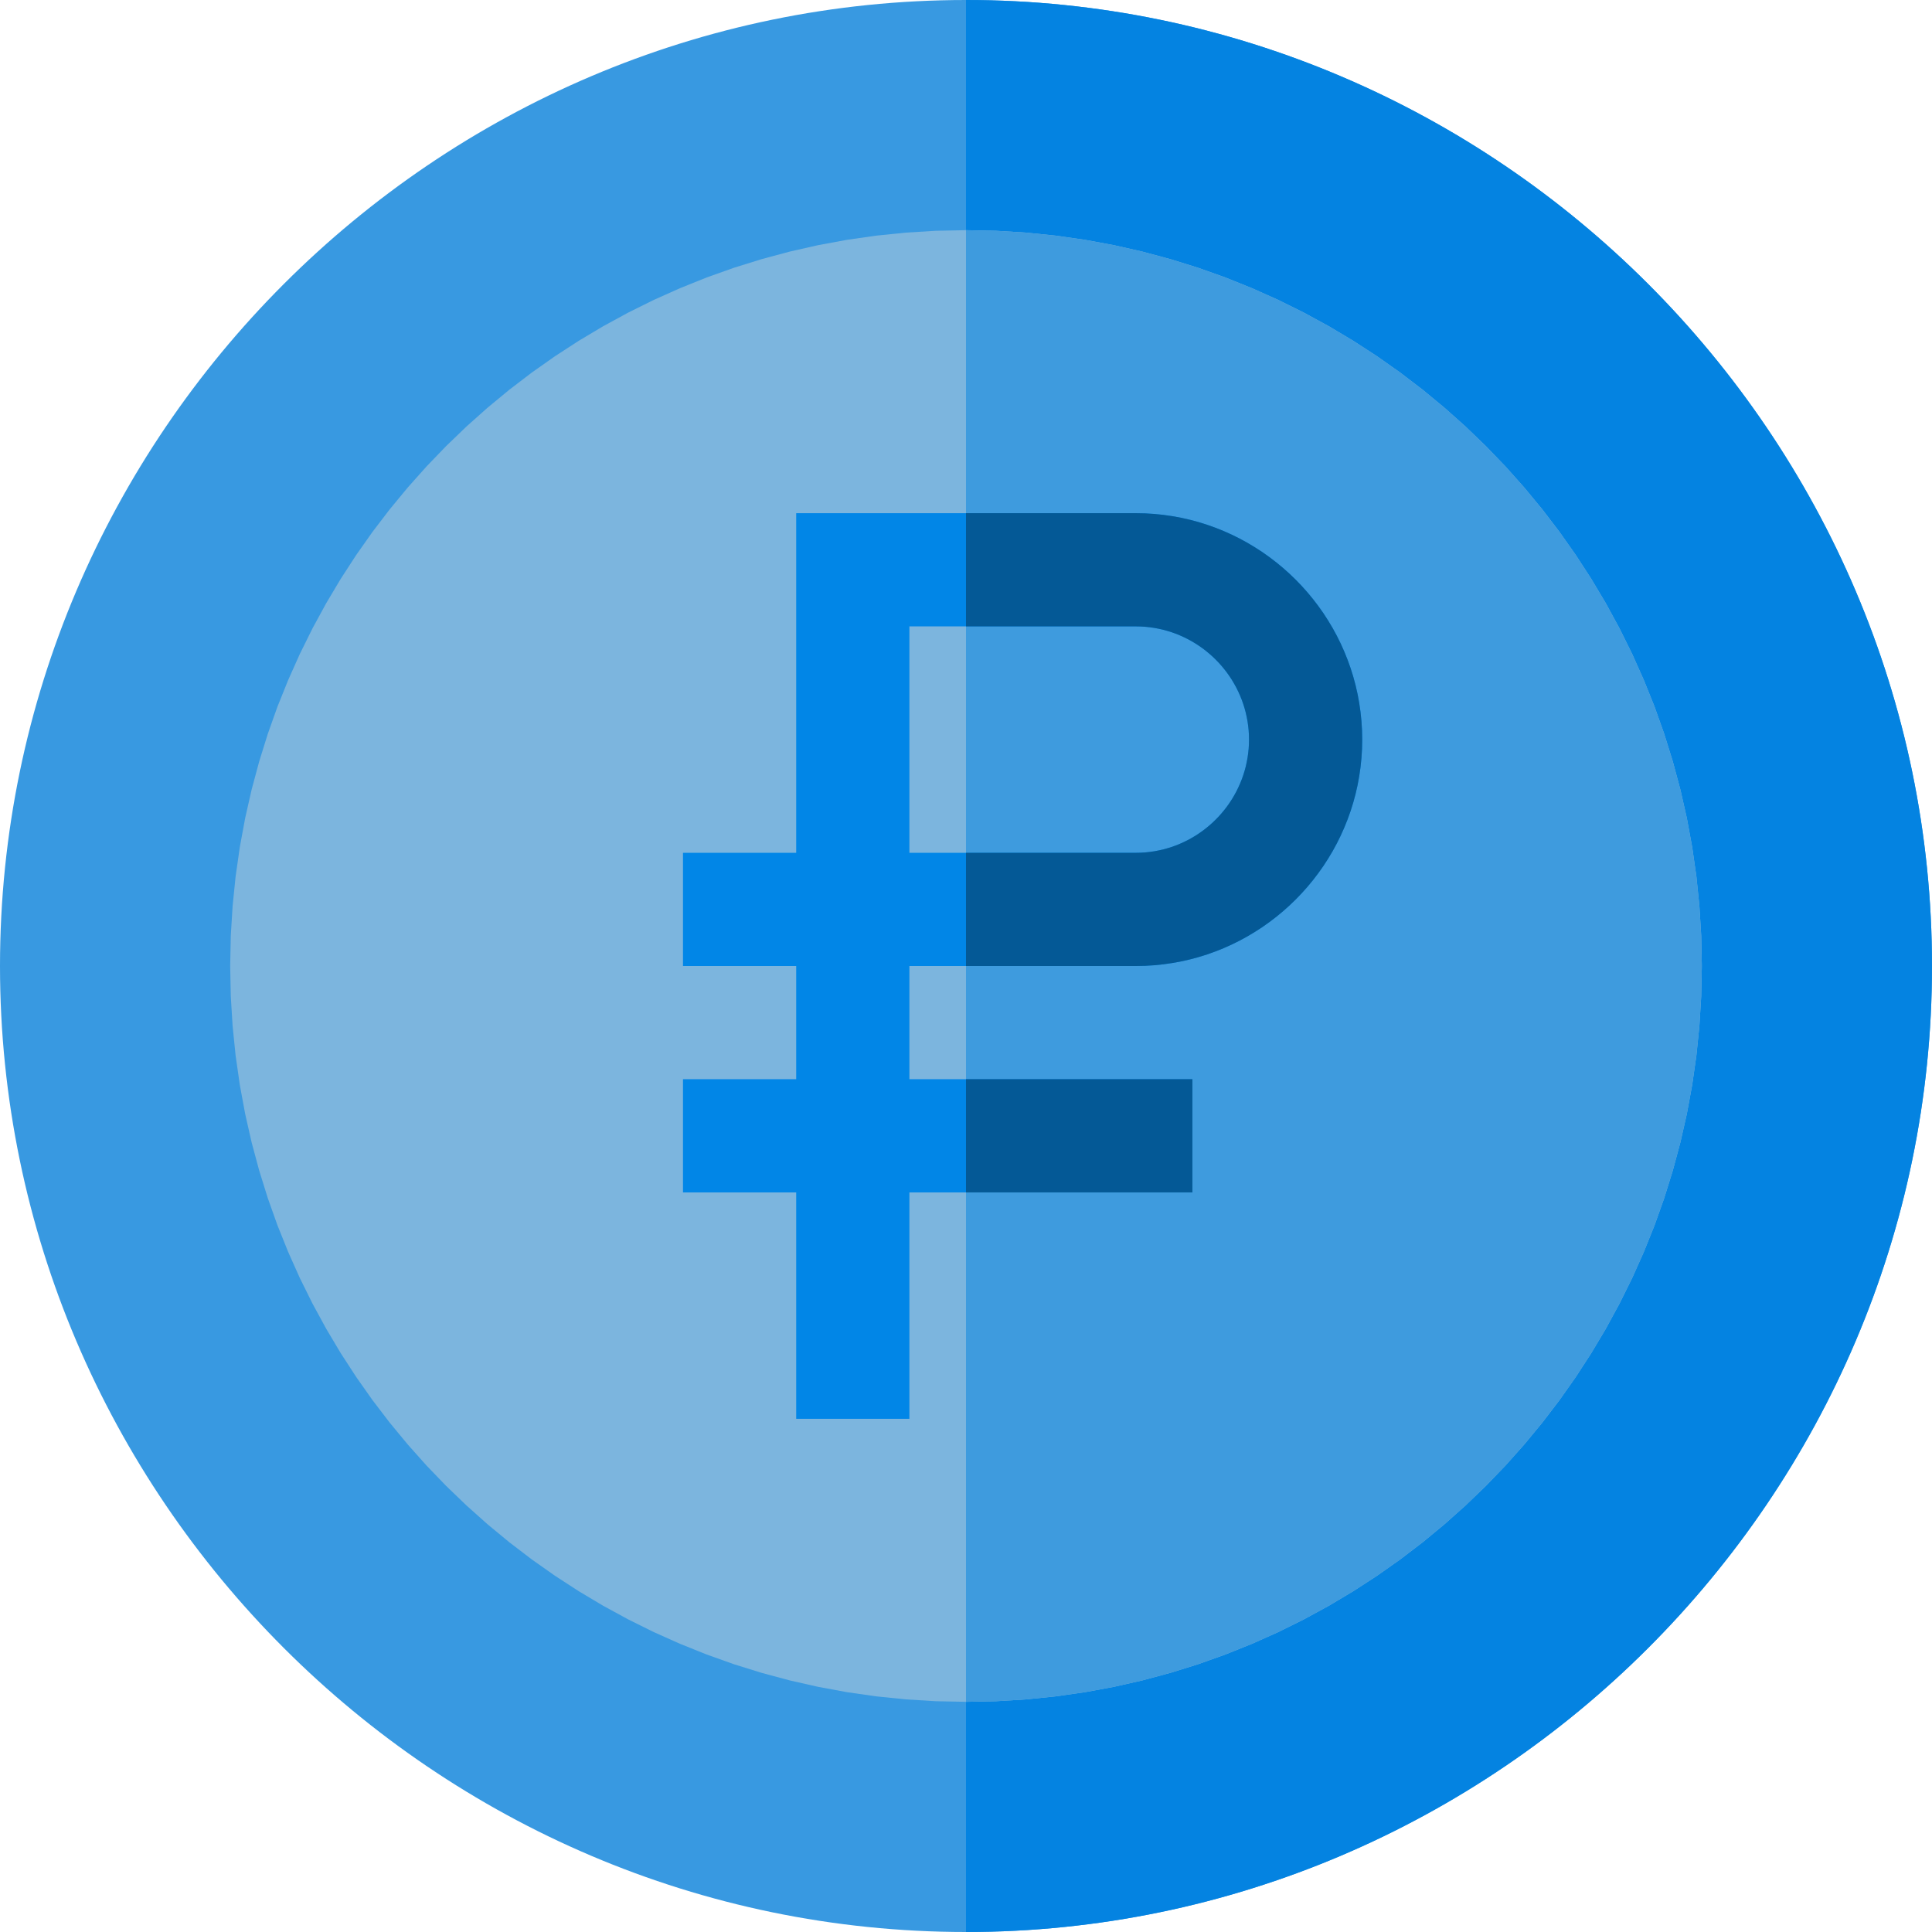 <?xml version="1.0" encoding="UTF-8" standalone="no"?>
<!DOCTYPE svg PUBLIC "-//W3C//DTD SVG 1.1//EN" "http://www.w3.org/Graphics/SVG/1.1/DTD/svg11.dtd">
<svg version="1.1" xmlns="http://www.w3.org/2000/svg" xmlns:xlink="http://www.w3.org/1999/xlink" preserveAspectRatio="xMidYMid meet" viewBox="0 0 640 640" width="640" height="640"><defs><path d="M320 640C495.87 640 640 495.87 640 320C640 144.13 495.87 0 320 0C144.13 0 0 144.13 0 320C0 495.87 144.13 640 320 640" id="a2DzrtAhiB"></path><path d="M320 640C320 256 320 42.67 320 0C495.87 0 640 144.13 640 320C640 495.87 495.87 640 320 640" id="c13MEhvhMk"></path><path d="M339.94 77.06L349.75 78.06L359.45 79.45L369.02 81.22L378.46 83.36L387.75 85.86L396.9 88.71L405.9 91.91L414.72 95.46L423.38 99.33L431.86 103.53L440.14 108.04L448.23 112.86L456.12 117.98L463.8 123.39L471.25 129.08L478.48 135.05L485.47 141.28L492.22 147.78L498.72 154.53L504.95 161.52L510.92 168.75L516.61 176.2L522.02 183.88L527.14 191.77L531.96 199.86L536.47 208.14L540.67 216.62L544.54 225.28L548.09 234.1L551.29 243.1L554.14 252.25L556.64 261.54L558.78 270.98L560.55 280.55L561.94 290.25L562.94 300.06L563.55 309.98L563.75 320L563.55 330.02L562.94 339.94L561.94 349.75L560.55 359.45L558.78 369.02L556.64 378.46L554.14 387.75L551.29 396.9L548.09 405.89L544.54 414.72L540.67 423.38L536.47 431.85L531.96 440.14L527.14 448.23L522.02 456.12L516.61 463.8L510.92 471.25L504.95 478.48L498.72 485.47L492.22 492.22L485.47 498.71L478.48 504.95L471.25 510.92L463.8 516.61L456.12 522.02L448.23 527.14L440.14 531.96L431.86 536.47L423.38 540.67L414.72 544.54L405.9 548.08L396.9 551.29L387.75 554.14L378.46 556.64L369.02 558.78L359.45 560.55L349.75 561.94L339.94 562.94L330.02 563.55L320 563.75L309.98 563.55L300.06 562.94L290.25 561.94L280.55 560.55L270.98 558.78L261.54 556.64L252.25 554.14L243.1 551.29L234.1 548.08L225.28 544.54L216.62 540.67L208.14 536.47L199.86 531.96L191.77 527.14L183.88 522.02L176.2 516.61L168.75 510.92L161.52 504.95L154.53 498.71L147.78 492.22L141.28 485.47L135.05 478.48L129.08 471.25L123.39 463.8L117.98 456.12L112.86 448.23L108.04 440.14L103.53 431.85L99.33 423.38L95.46 414.72L91.91 405.89L88.71 396.9L85.86 387.75L83.36 378.46L81.22 369.02L79.45 359.45L78.06 349.75L77.06 339.94L76.45 330.02L76.25 320L76.45 309.98L77.06 300.06L78.06 290.25L79.45 280.55L81.22 270.98L83.36 261.54L85.86 252.25L88.71 243.1L91.91 234.1L95.46 225.28L99.33 216.62L103.53 208.14L108.04 199.86L112.86 191.77L117.98 183.88L123.39 176.2L129.08 168.75L135.05 161.52L141.28 154.53L147.78 147.78L154.53 141.28L161.52 135.05L168.75 129.08L176.2 123.39L183.88 117.98L191.77 112.86L199.86 108.04L208.14 103.53L216.62 99.33L225.28 95.46L234.1 91.91L243.1 88.71L252.25 85.86L261.54 83.36L270.98 81.22L280.55 79.45L290.25 78.06L300.06 77.06L309.98 76.45L320 76.25L330.02 76.45L339.94 77.06Z" id="a1ian587XO"></path><path d="M339.94 77.06L349.75 78.06L359.45 79.45L369.02 81.22L378.46 83.36L387.75 85.86L396.9 88.71L405.9 91.91L414.72 95.46L423.38 99.33L431.86 103.53L440.14 108.04L448.23 112.86L456.12 117.98L463.8 123.39L471.25 129.08L478.48 135.05L485.47 141.28L492.22 147.78L498.72 154.53L504.95 161.52L510.92 168.75L516.61 176.2L522.02 183.88L527.14 191.77L531.96 199.86L536.47 208.14L540.67 216.62L544.54 225.28L548.09 234.1L551.29 243.1L554.14 252.25L556.64 261.54L558.78 270.98L560.55 280.55L561.94 290.25L562.94 300.06L563.55 309.98L563.75 320L563.55 330.02L562.94 339.94L561.94 349.75L560.55 359.45L558.78 369.02L556.64 378.46L554.14 387.75L551.29 396.9L548.09 405.89L544.54 414.72L540.67 423.38L536.47 431.85L531.96 440.14L527.14 448.23L522.02 456.12L516.61 463.8L510.92 471.25L504.95 478.48L498.72 485.47L492.22 492.22L485.47 498.71L478.48 504.95L471.25 510.92L463.8 516.61L456.12 522.02L448.23 527.14L440.14 531.96L431.86 536.47L423.38 540.67L414.72 544.54L405.9 548.08L396.9 551.29L387.75 554.14L378.46 556.64L369.02 558.78L359.45 560.55L349.75 561.94L339.94 562.94L330.02 563.55L320 563.75L320 76.25L330.02 76.45L339.94 77.06Z" id="d4ejWbabWQ"></path><path d="M382.38 170.25L385.39 170.56L388.37 170.99L391.32 171.53L394.22 172.19L397.08 172.96L399.89 173.84L402.66 174.83L405.37 175.92L408.03 177.11L410.64 178.4L413.19 179.79L415.68 181.28L418.11 182.85L420.47 184.52L422.76 186.27L424.99 188.11L427.14 190.03L429.22 192.03L431.22 194.11L433.14 196.26L434.98 198.49L436.73 200.78L438.4 203.14L439.97 205.57L441.46 208.06L442.85 210.61L444.14 213.22L445.33 215.88L446.42 218.59L447.41 221.36L448.29 224.17L449.06 227.03L449.72 229.93L450.26 232.88L450.69 235.86L451 238.87L451.19 241.92L451.25 245L451.19 248.08L451 251.13L450.69 254.14L450.26 257.12L449.72 260.07L449.06 262.97L448.29 265.83L447.41 268.64L446.42 271.41L445.33 274.12L444.14 276.78L442.85 279.39L441.46 281.94L439.97 284.43L438.4 286.86L436.73 289.22L434.98 291.51L433.14 293.74L431.22 295.89L429.22 297.97L427.14 299.97L424.99 301.89L422.76 303.73L420.47 305.48L418.11 307.15L415.68 308.72L413.19 310.21L410.64 311.6L408.03 312.89L405.37 314.08L402.66 315.17L399.89 316.16L397.08 317.04L394.22 317.81L391.32 318.47L388.37 319.01L385.39 319.44L382.38 319.75L379.33 319.94L376.25 320L301.25 320L301.25 357.5L395 357.5L395 395L301.25 395L301.25 470L263.75 470L263.75 395L226.25 395L226.25 357.5L263.75 357.5L263.75 320L226.25 320L226.25 282.5L263.75 282.5L263.75 170L376.25 170L379.33 170.06L382.38 170.25ZM301.25 282.5L376.25 282.5L377.79 282.47L379.31 282.38L380.82 282.22L382.31 282.01L383.78 281.73L385.23 281.41L386.66 281.02L388.07 280.58L389.45 280.09L390.81 279.54L392.14 278.94L393.45 278.3L394.72 277.6L395.97 276.86L397.18 276.07L398.36 275.24L399.51 274.36L400.62 273.44L401.7 272.48L402.73 271.48L403.73 270.45L404.69 269.37L405.61 268.26L406.49 267.11L407.32 265.93L408.11 264.72L408.85 263.47L409.55 262.2L410.19 260.89L410.79 259.56L411.34 258.2L411.83 256.82L412.27 255.41L412.66 253.98L412.98 252.53L413.26 251.06L413.47 249.57L413.63 248.06L413.72 246.54L413.75 245L413.72 243.46L413.63 241.94L413.47 240.43L413.26 238.94L412.98 237.47L412.66 236.02L412.27 234.59L411.83 233.18L411.34 231.8L410.79 230.44L410.19 229.11L409.55 227.8L408.85 226.53L408.11 225.28L407.32 224.07L406.49 222.89L405.61 221.74L404.69 220.63L403.73 219.55L402.73 218.52L401.7 217.52L400.62 216.56L399.51 215.64L398.36 214.76L397.18 213.93L395.97 213.14L394.72 212.4L393.45 211.7L392.14 211.06L390.81 210.46L389.45 209.91L388.07 209.42L386.66 208.98L385.23 208.59L383.78 208.27L382.31 207.99L380.82 207.78L379.31 207.62L377.79 207.53L376.25 207.5L301.25 207.5L301.25 282.5Z" id="c2H9sEVbS0"></path><path d="M382.38 170.25L385.39 170.56L388.37 170.99L391.32 171.53L394.22 172.19L397.08 172.96L399.89 173.84L402.66 174.83L405.37 175.92L408.03 177.11L410.64 178.4L413.19 179.79L415.68 181.28L418.11 182.85L420.47 184.52L422.76 186.27L424.99 188.11L427.14 190.03L429.22 192.03L431.22 194.11L433.14 196.26L434.98 198.49L436.73 200.78L438.4 203.14L439.97 205.57L441.46 208.06L442.85 210.61L444.14 213.22L445.33 215.88L446.42 218.59L447.41 221.36L448.29 224.17L449.06 227.03L449.72 229.93L450.26 232.88L450.69 235.86L451 238.87L451.19 241.92L451.25 245L451.19 248.08L451 251.13L450.69 254.14L450.26 257.12L449.72 260.07L449.06 262.97L448.29 265.83L447.41 268.64L446.42 271.41L445.33 274.12L444.14 276.78L442.85 279.39L441.46 281.94L439.97 284.43L438.4 286.86L436.73 289.22L434.98 291.51L433.14 293.74L431.22 295.89L429.22 297.97L427.14 299.97L424.99 301.89L422.76 303.73L420.47 305.48L418.11 307.15L415.68 308.72L413.19 310.21L410.64 311.6L408.03 312.89L405.37 314.08L402.66 315.17L399.89 316.16L397.08 317.04L394.22 317.81L391.32 318.47L388.37 319.01L385.39 319.44L382.38 319.75L379.33 319.94L376.25 320L320 320L320 282.5L376.25 282.5L377.79 282.47L379.31 282.38L380.82 282.22L382.31 282.01L383.78 281.73L385.23 281.41L386.66 281.02L388.07 280.58L389.45 280.09L390.81 279.54L392.14 278.94L393.45 278.3L394.72 277.6L395.97 276.86L397.18 276.07L398.36 275.24L399.51 274.36L400.62 273.44L401.7 272.48L402.73 271.48L403.73 270.45L404.69 269.37L405.61 268.26L406.49 267.11L407.32 265.93L408.11 264.72L408.85 263.47L409.55 262.2L410.19 260.89L410.79 259.56L411.34 258.2L411.83 256.82L412.27 255.41L412.66 253.98L412.98 252.53L413.26 251.06L413.47 249.57L413.63 248.06L413.72 246.54L413.75 245L413.72 243.46L413.63 241.94L413.47 240.43L413.26 238.94L412.98 237.47L412.66 236.02L412.27 234.59L411.83 233.18L411.34 231.8L410.79 230.44L410.19 229.11L409.55 227.8L408.85 226.53L408.11 225.28L407.32 224.07L406.49 222.89L405.61 221.74L404.69 220.63L403.73 219.55L402.73 218.52L401.7 217.52L400.62 216.56L399.51 215.64L398.36 214.76L397.18 213.93L395.97 213.14L394.72 212.4L393.45 211.7L392.14 211.06L390.81 210.46L389.45 209.91L388.07 209.42L386.66 208.98L385.23 208.59L383.78 208.27L382.31 207.99L380.82 207.78L379.31 207.62L377.79 207.53L376.25 207.5L320 207.5L320 170L376.25 170L379.33 170.06L382.38 170.25Z" id="aubTFCYuE"></path><path d="M320 395L320 357.5L395 357.5L395 395L320 395Z" id="aaSSEuJM"></path></defs><g><g><g><use xlink:href="#a2DzrtAhiB" opacity="1" fill="#3899e1" fill-opacity="1"></use><g><use xlink:href="#a2DzrtAhiB" opacity="1" fill-opacity="0" stroke="#000000" stroke-width="1" stroke-opacity="0"></use></g></g><g><use xlink:href="#c13MEhvhMk" opacity="1" fill="#0483e1" fill-opacity="1"></use><g><use xlink:href="#c13MEhvhMk" opacity="1" fill-opacity="0" stroke="#000000" stroke-width="1" stroke-opacity="0"></use></g></g><g><use xlink:href="#a1ian587XO" opacity="1" fill="#7cb5de" fill-opacity="1"></use><g><use xlink:href="#a1ian587XO" opacity="1" fill-opacity="0" stroke="#000000" stroke-width="1" stroke-opacity="0"></use></g></g><g><use xlink:href="#d4ejWbabWQ" opacity="1" fill="#3e9bde" fill-opacity="1"></use><g><use xlink:href="#d4ejWbabWQ" opacity="1" fill-opacity="0" stroke="#000000" stroke-width="1" stroke-opacity="0"></use></g></g><g><use xlink:href="#c2H9sEVbS0" opacity="1" fill="#0186e7" fill-opacity="1"></use><g><use xlink:href="#c2H9sEVbS0" opacity="1" fill-opacity="0" stroke="#000000" stroke-width="1" stroke-opacity="0"></use></g></g><g><use xlink:href="#aubTFCYuE" opacity="1" fill="#045996" fill-opacity="1"></use><g><use xlink:href="#aubTFCYuE" opacity="1" fill-opacity="0" stroke="#000000" stroke-width="1" stroke-opacity="0"></use></g></g><g><use xlink:href="#aaSSEuJM" opacity="1" fill="#045996" fill-opacity="1"></use><g><use xlink:href="#aaSSEuJM" opacity="1" fill-opacity="0" stroke="#000000" stroke-width="1" stroke-opacity="0"></use></g></g></g></g></svg>